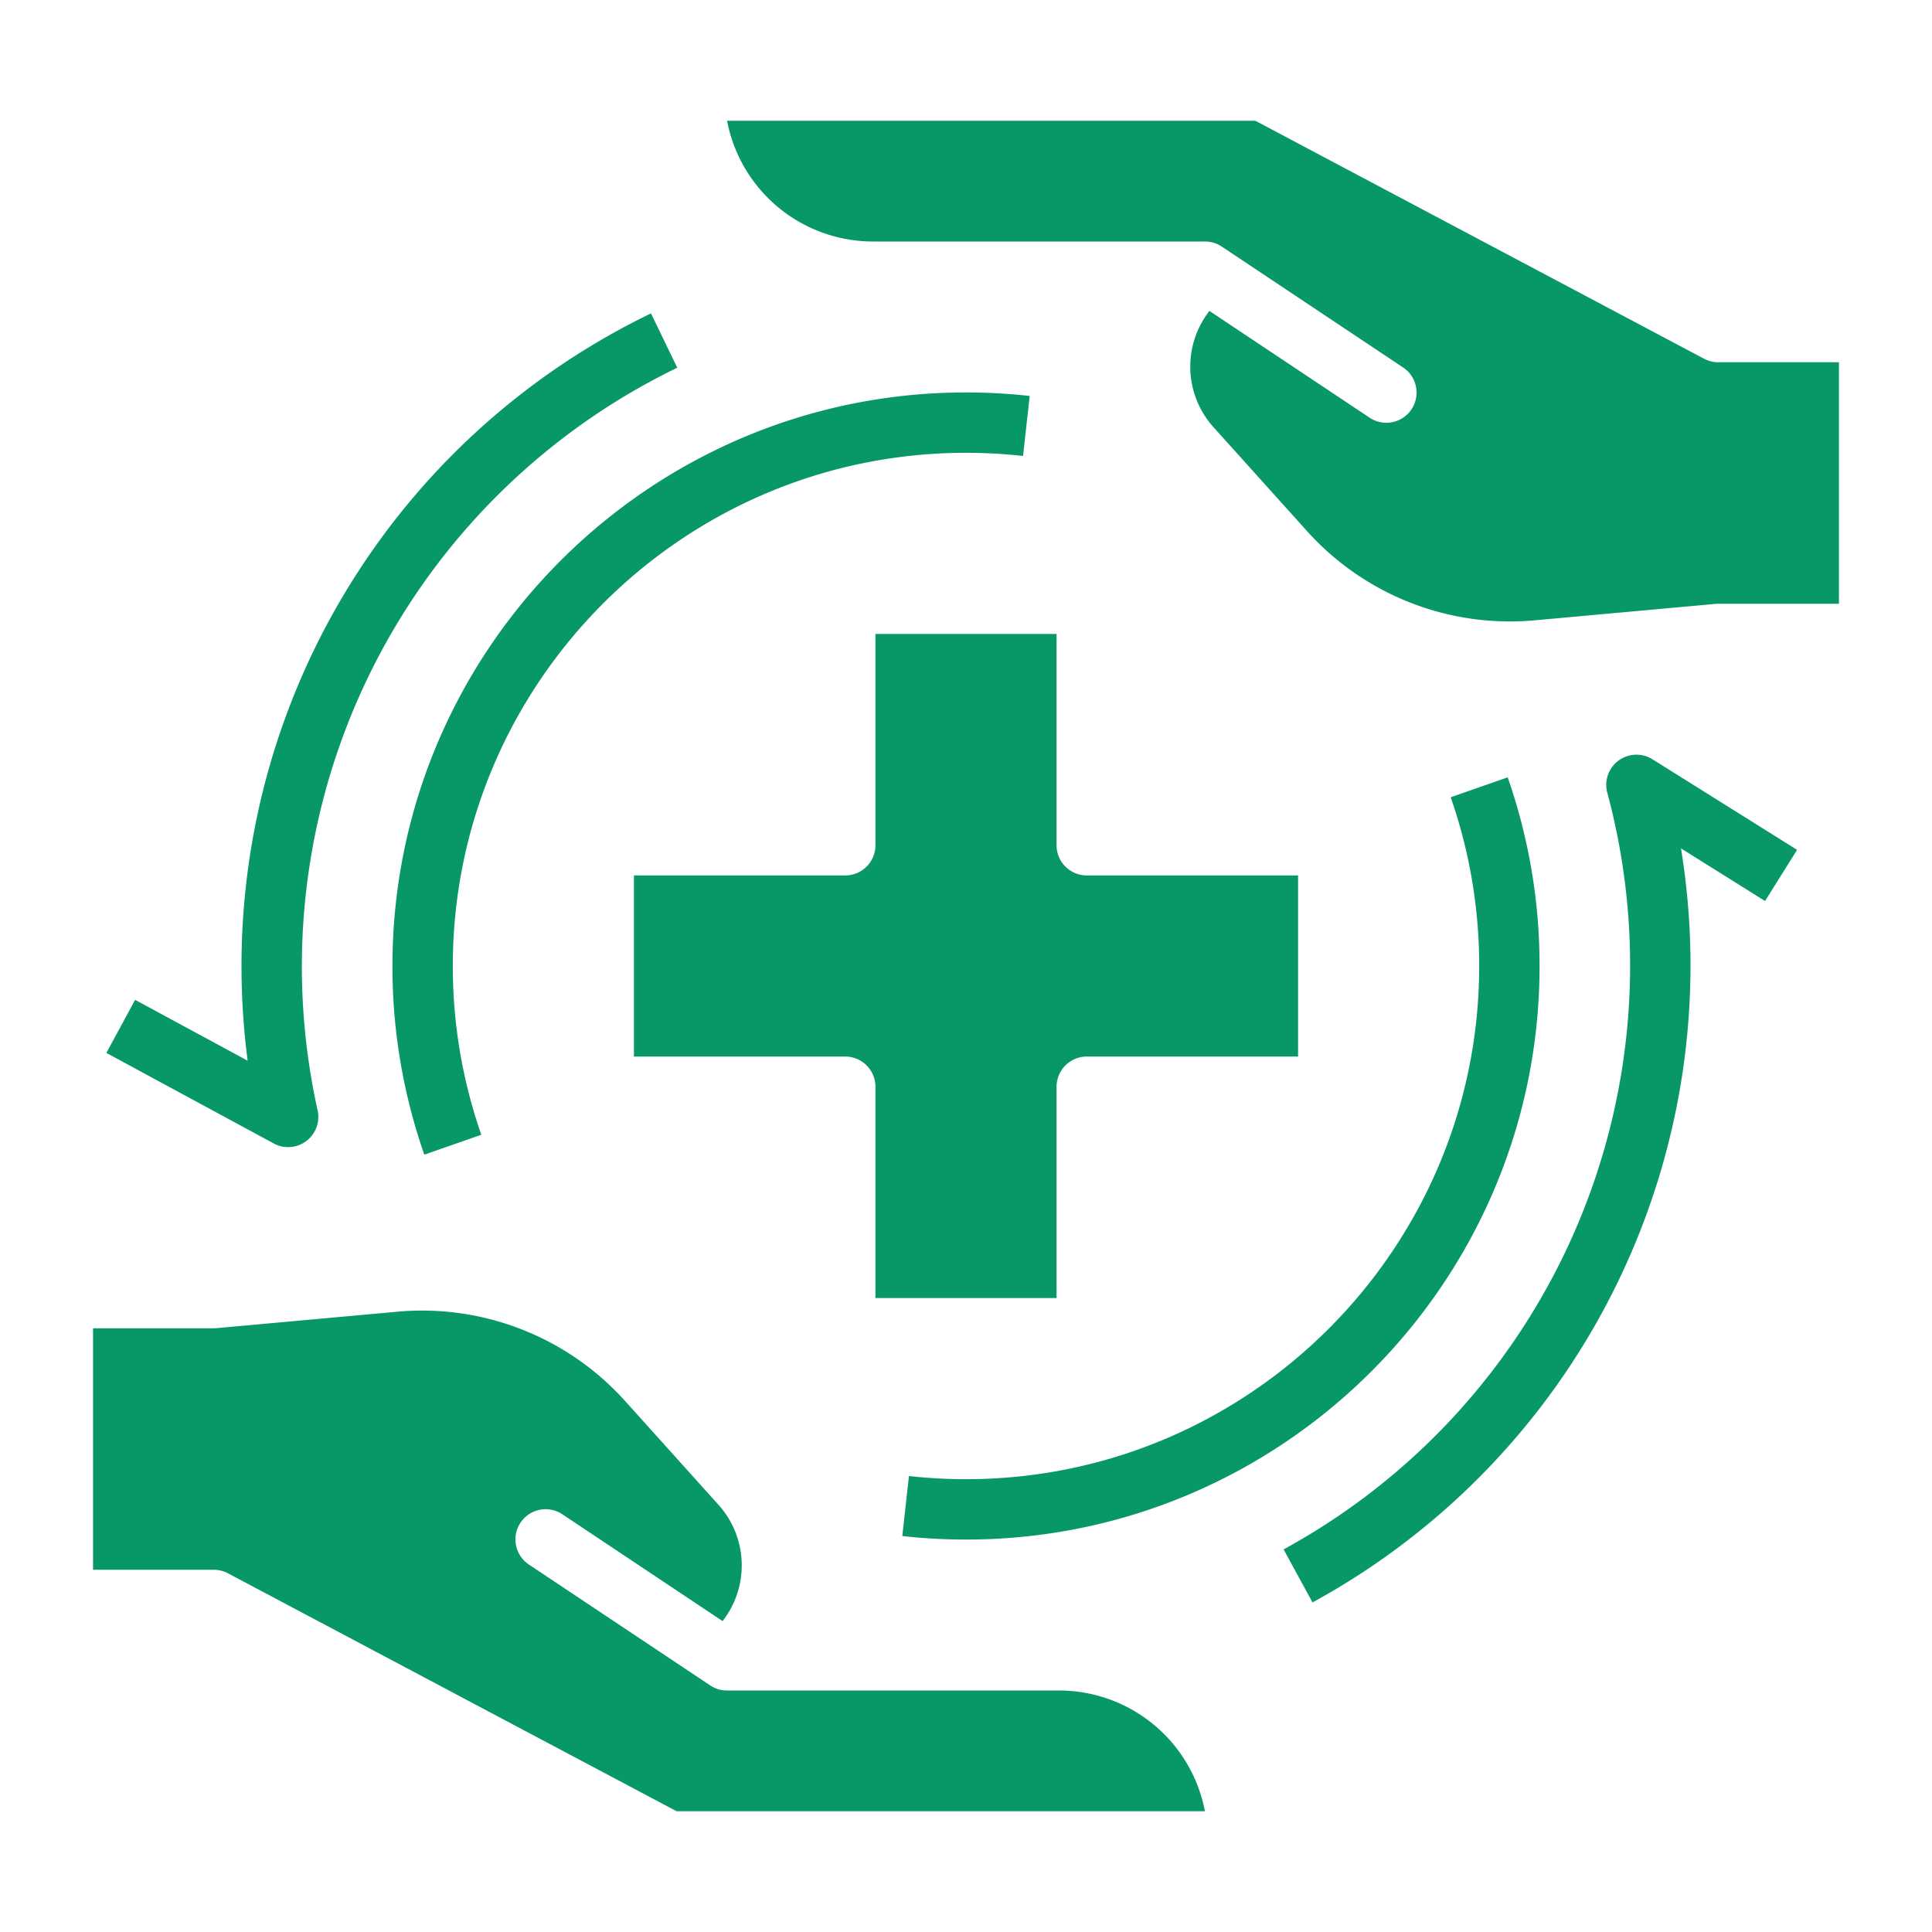 <svg xmlns="http://www.w3.org/2000/svg" version="1.1" xmlns:xlink="http://www.w3.org/1999/xlink" width="512" height="512" x="0" y="0" viewBox="0 0 512 512" style="enable-background:new 0 0 512 512" xml:space="preserve" class=""><g><path d="M320.509 82.4a24 24 0 0 0 1.085 30.818l24.886 27.653a72.337 72.337 0 0 0 60.037 23.538l48.1-4.372c.24-.022.482-.033.724-.033h32V96h-32a8 8 0 0 1-3.749-.933L332.681 32h-140a39.378 39.378 0 0 0 38.666 32H319.3a8.012 8.012 0 0 1 4.449 1.323l.01.006.015.011 48 32a8 8 0 1 1-8.875 13.312ZM179.319 480h140a39.378 39.378 0 0 0-38.666-32H192.7a7.95 7.95 0 0 1-4.449-1.323l-.01-.006-.015-.011-48-32a8 8 0 1 1 8.875-13.312l42.391 28.26a24 24 0 0 0-1.085-30.818l-24.887-27.657a72.339 72.339 0 0 0-60.037-23.533l-48.1 4.372c-.24.022-.482.033-.724.033h-32v64h32a8 8 0 0 1 3.749.933ZM232 344h48v-56a8 8 0 0 1 8-8h56v-48h-56a8 8 0 0 1-8-8v-56h-48v56a8 8 0 0 1-8 8h-56v48h56a8 8 0 0 1 8 8Z" fill="#089768" opacity="1" data-original="#000000"></path><path d="M112.447 306A151.266 151.266 0 0 1 104 256c0-83.813 68.187-152 152-152a153.459 153.459 0 0 1 16.882.932l-1.764 15.9A137.73 137.73 0 0 0 256 120c-74.991 0-136 61.009-136 136a135.311 135.311 0 0 0 7.552 44.721ZM256 408a153.472 153.472 0 0 1-16.882-.932l1.764-15.9A137.73 137.73 0 0 0 256 392c74.991 0 136-61.009 136-136a135.316 135.316 0 0 0-7.552-44.721L399.553 206A151.266 151.266 0 0 1 408 256c0 83.813-68.187 152-152 152Z" fill="#089768" opacity="1" data-original="#000000"></path><path d="m347.832 424.655-7.664-14.046a176.3 176.3 0 0 0 85.784-200.527 8 8 0 0 1 11.97-8.862l38.324 24-8.492 13.56-22.275-13.949a192.293 192.293 0 0 1-97.647 199.824ZM76.359 304a7.985 7.985 0 0 1-3.806-.964l-44.36-24 7.614-14.072L65.629 281.1A194.1 194.1 0 0 1 64 256 192.012 192.012 0 0 1 172.518 83.053l6.964 14.4A176.313 176.313 0 0 0 84.17 294.269 8 8 0 0 1 76.359 304Z" fill="#089768" opacity="1" data-original="#000000"></path></g></svg>